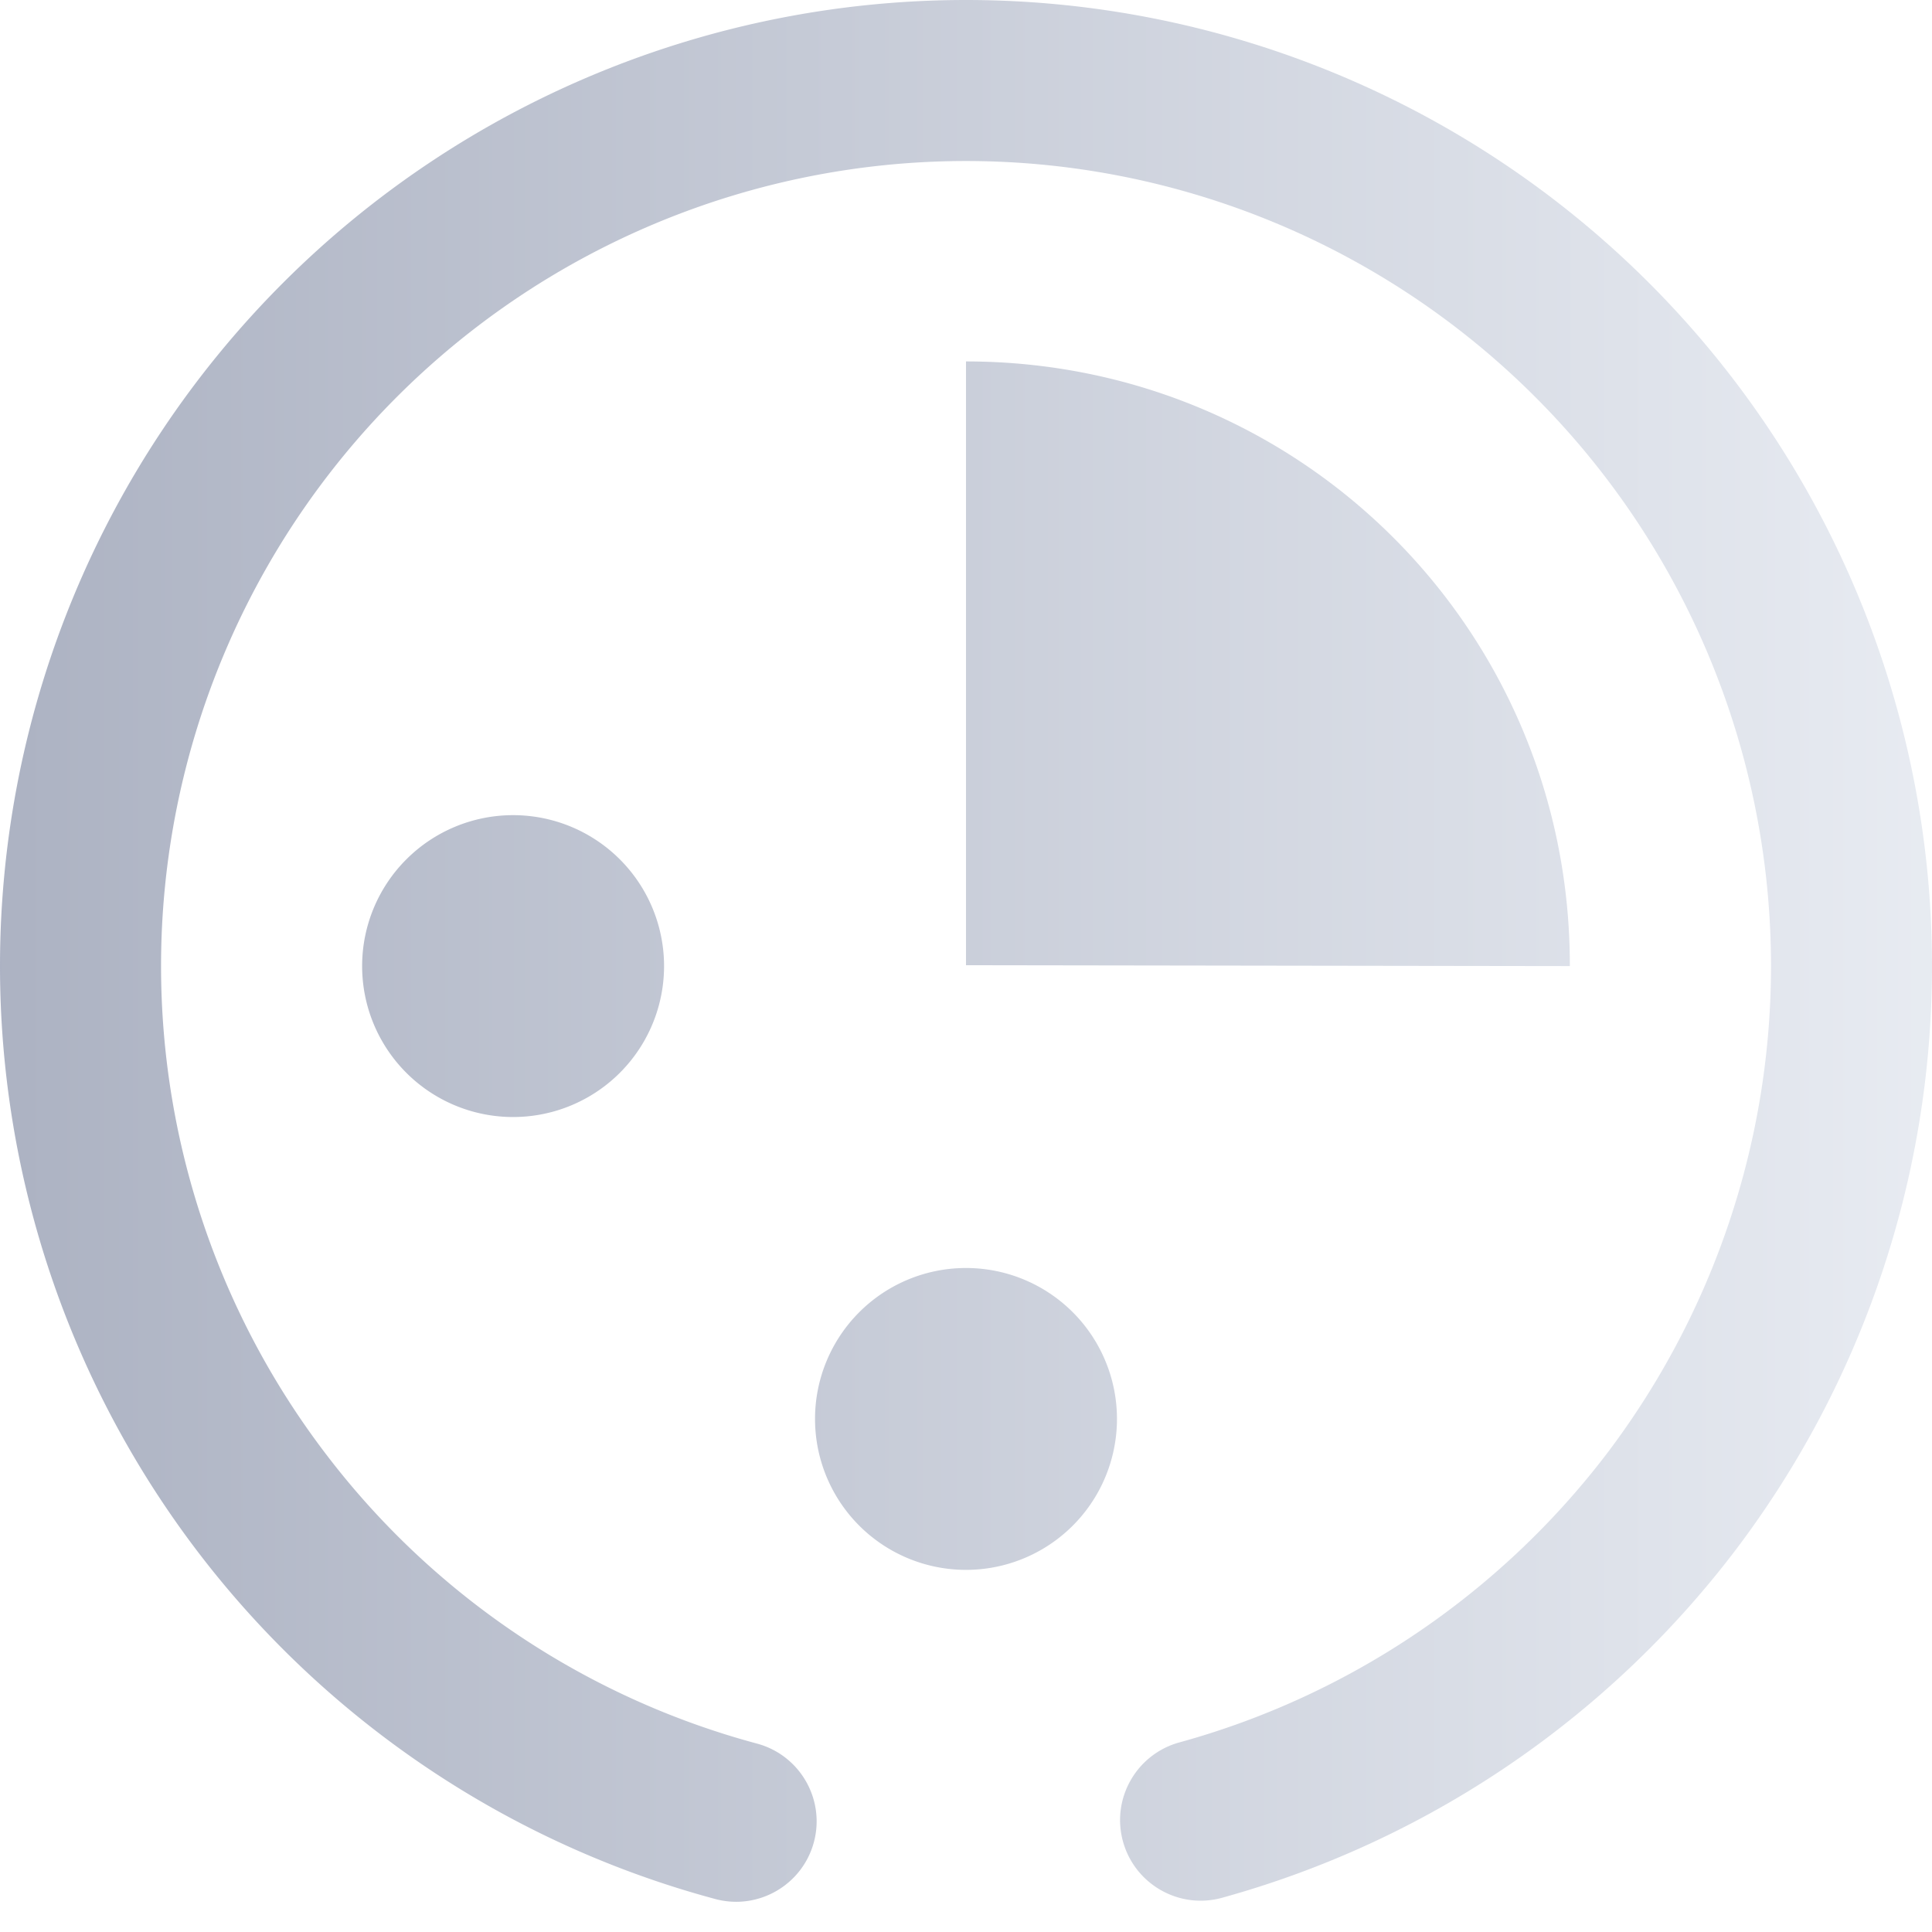 <?xml version="1.0" encoding="UTF-8" standalone="no"?>
<svg
   width="64"
   height="64"
   version="1"
   id="svg7"
   sodipodi:docname="safeeyes_disabled.svg"
   inkscape:version="1.1 (c4e8f9ed74, 2021-05-24)"
   xmlns:inkscape="http://www.inkscape.org/namespaces/inkscape"
   xmlns:sodipodi="http://sodipodi.sourceforge.net/DTD/sodipodi-0.dtd"
   xmlns="http://www.w3.org/2000/svg"
   xmlns:svg="http://www.w3.org/2000/svg">
  <sodipodi:namedview
     id="namedview9"
     pagecolor="#ffffff"
     bordercolor="#666666"
     borderopacity="1.0"
     inkscape:pageshadow="2"
     inkscape:pageopacity="0.0"
     inkscape:pagecheckerboard="0"
     showgrid="false"
     width="48px"
     inkscape:zoom="10.3125"
     inkscape:cx="42.763636"
     inkscape:cy="29.818182"
     inkscape:window-width="1600"
     inkscape:window-height="848"
     inkscape:window-x="0"
     inkscape:window-y="28"
     inkscape:window-maximized="1"
     inkscape:current-layer="svg7" />
  <defs
     id="defs3">
    <style
       id="current-color-scheme"
       type="text/css">
   .ColorScheme-Text { color:#dfdfdf; } .ColorScheme-Highlight { color:#4285f4; }
  </style>
    <linearGradient
       id="_lgradient_1"
       x1="0.672"
       y1="0.021"
       x2="0.422"
       y2="0.96"
       gradientTransform="matrix(56,0,0,56,4,4)"
       gradientUnits="userSpaceOnUse">
      <stop
         offset="0%"
         stop-opacity="1"
         style="stop-color:rgb(26,108,255)"
         id="stop2" />
      <stop
         offset="100%"
         stop-opacity="1"
         style="stop-color:rgb(197,34,255)"
         id="stop4" />
    </linearGradient>
    <linearGradient
       id="_lgradient_19"
       x1="0"
       y1="0.5"
       x2="1"
       y2="0.5"
       gradientTransform="scale(64,63.6)"
       gradientUnits="userSpaceOnUse">
      <stop
         offset="0%"
         stop-opacity="1"
         style="stop-color:rgb(117,127,154)"
         id="stop14" />
      <stop
         offset="98.696%"
         stop-opacity="1"
         style="stop-color:rgb(215,221,232)"
         id="stop16" />
    </linearGradient>
  </defs>
  <path
     id="path19"
     style="isolation:isolate;fill:url(#_lgradient_19);stroke-width:1.333;opacity:0.6"
     d="m 25.08,57.76 v 0 c 1.42,0.383 2.263,1.847 1.88,3.267 v 0 c -0.383,1.42 -1.847,2.263 -3.267,1.88 v 0 C 16.893,61.08 10.88,57.053 6.6,51.467 2.32,45.88 0,39.04 0,32 0,23.52 3.373,15.373 9.373,9.373 15.373,3.373 23.52,0 32,0 c 8.48,0 16.627,3.373 22.627,9.373 6,6 9.373,14.147 9.373,22.627 0,7.013 -2.307,13.827 -6.547,19.4 -4.253,5.573 -10.213,9.6 -16.973,11.467 v 0 c -1.42,0.391 -2.889,-0.447 -3.28,-1.867 v 0 c -0.391,-1.42 0.447,-2.889 1.867,-3.28 v 0 c 5.627,-1.547 10.6,-4.907 14.147,-9.547 3.533,-4.653 5.453,-10.333 5.453,-16.173 0,-7.067 -2.813,-13.853 -7.813,-18.853 -5,-5 -11.787,-7.813 -18.853,-7.813 -7.067,0 -13.853,2.813 -18.853,7.813 -5,5 -7.813,11.787 -7.813,18.853 0,5.867 1.933,11.573 5.507,16.227 3.56,4.653 8.573,8.013 14.24,9.533 z m 6.92,-45.787 v 20.001 l 20.003,0.029 v -0.029 c 0,-11.094 -8.91,-20.001 -20.003,-20.001 z M 16.997,27.003 a 5.001,5 0 0 0 -5.001,5 5.001,5 0 0 0 5.001,5 5.001,5 0 0 0 5.001,-5 5.001,5 0 0 0 -5.001,-5 z m 15.003,15.001 a 5.001,5 0 0 0 -5.001,5 5.001,5 0 0 0 5.001,5 5.001,5 0 0 0 5.001,-5 5.001,5 0 0 0 -5.001,-5 z" />
</svg>
